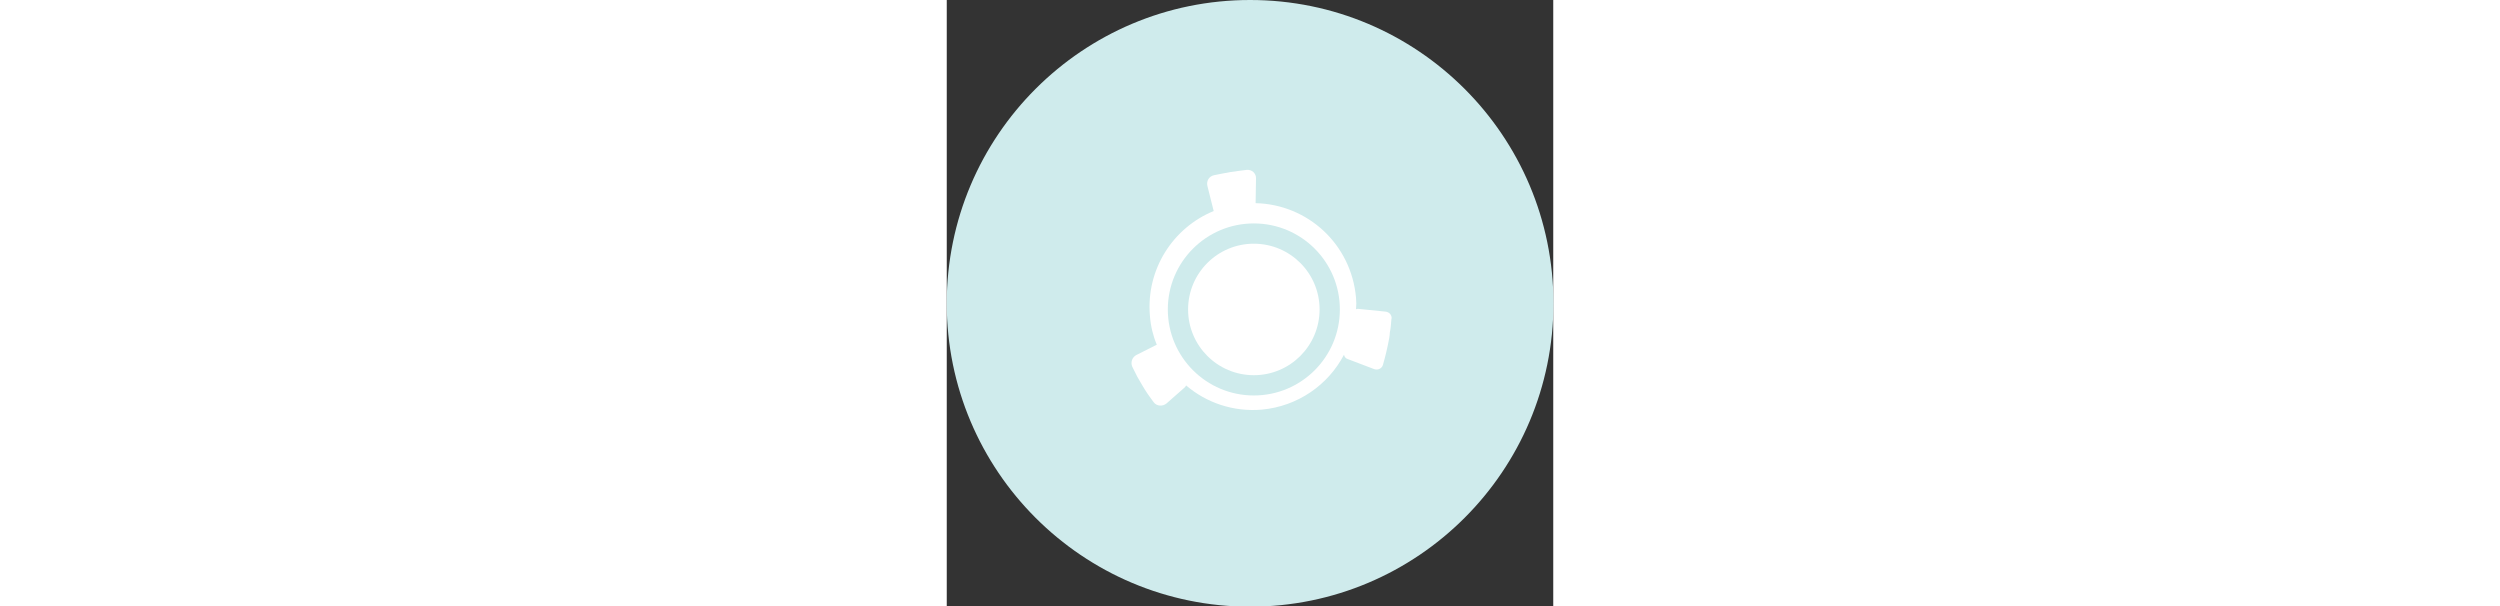 <svg style="z-index:2;width:127px;" id="INNERLIGHT" xmlns="http://www.w3.org/2000/svg" viewBox="0 0 30.81 30.81"><rect x="0" y="0" width="30.81" height="30.81" fill="#333333" stroke="none"/><g id="Layer_2-2"><g id="LOGO"><g id="LIGHT"><g id="MAIN"><circle cx="15.41" cy="15.41" r="15.41" fill="#cfebec"/></g><g id="INNER-CIRCLE"><path d="M22.59,16.19c-.02,.23-.03,.46-.08,.69,0,.09-.02,.19-.03,.28-.05,.25-.09,.49-.15,.72-.05,.22-.11,.43-.17,.65-.05,.19-.26,.29-.45,.22l-1.34-.51c-.11-.03-.17-.12-.19-.22-.8,1.53-2.34,2.62-4.18,2.79-1.45,.12-2.81-.35-3.84-1.23-.02,.03-.03,.06-.06,.09l-.93,.82c-.2,.17-.51,.15-.66-.06-.11-.14-.2-.28-.31-.43-.19-.28-.35-.57-.52-.86-.09-.17-.17-.34-.26-.52-.09-.22,0-.48,.22-.59l1.03-.52c-.19-.45-.31-.94-.35-1.47-.2-2.36,1.17-4.47,3.24-5.32l-.32-1.28c-.06-.25,.09-.49,.34-.54l.4-.08c.29-.06,.57-.11,.86-.14l.39-.05c.26-.03,.49,.17,.48,.43l-.02,1.26c2.64,.06,4.86,2.08,5.1,4.8,.02,.2,.02,.4,0,.59,.03-.02,.08-.02,.11-.02l1.39,.14c.19,.02,.32,.17,.31,.35Z" fill="#fff"/><circle cx="15.6" cy="15.72" r="4.37" fill="#cfebec"/><circle cx="15.6" cy="15.72" r="3.34" fill="#fff"/></g></g></g></g></svg>
